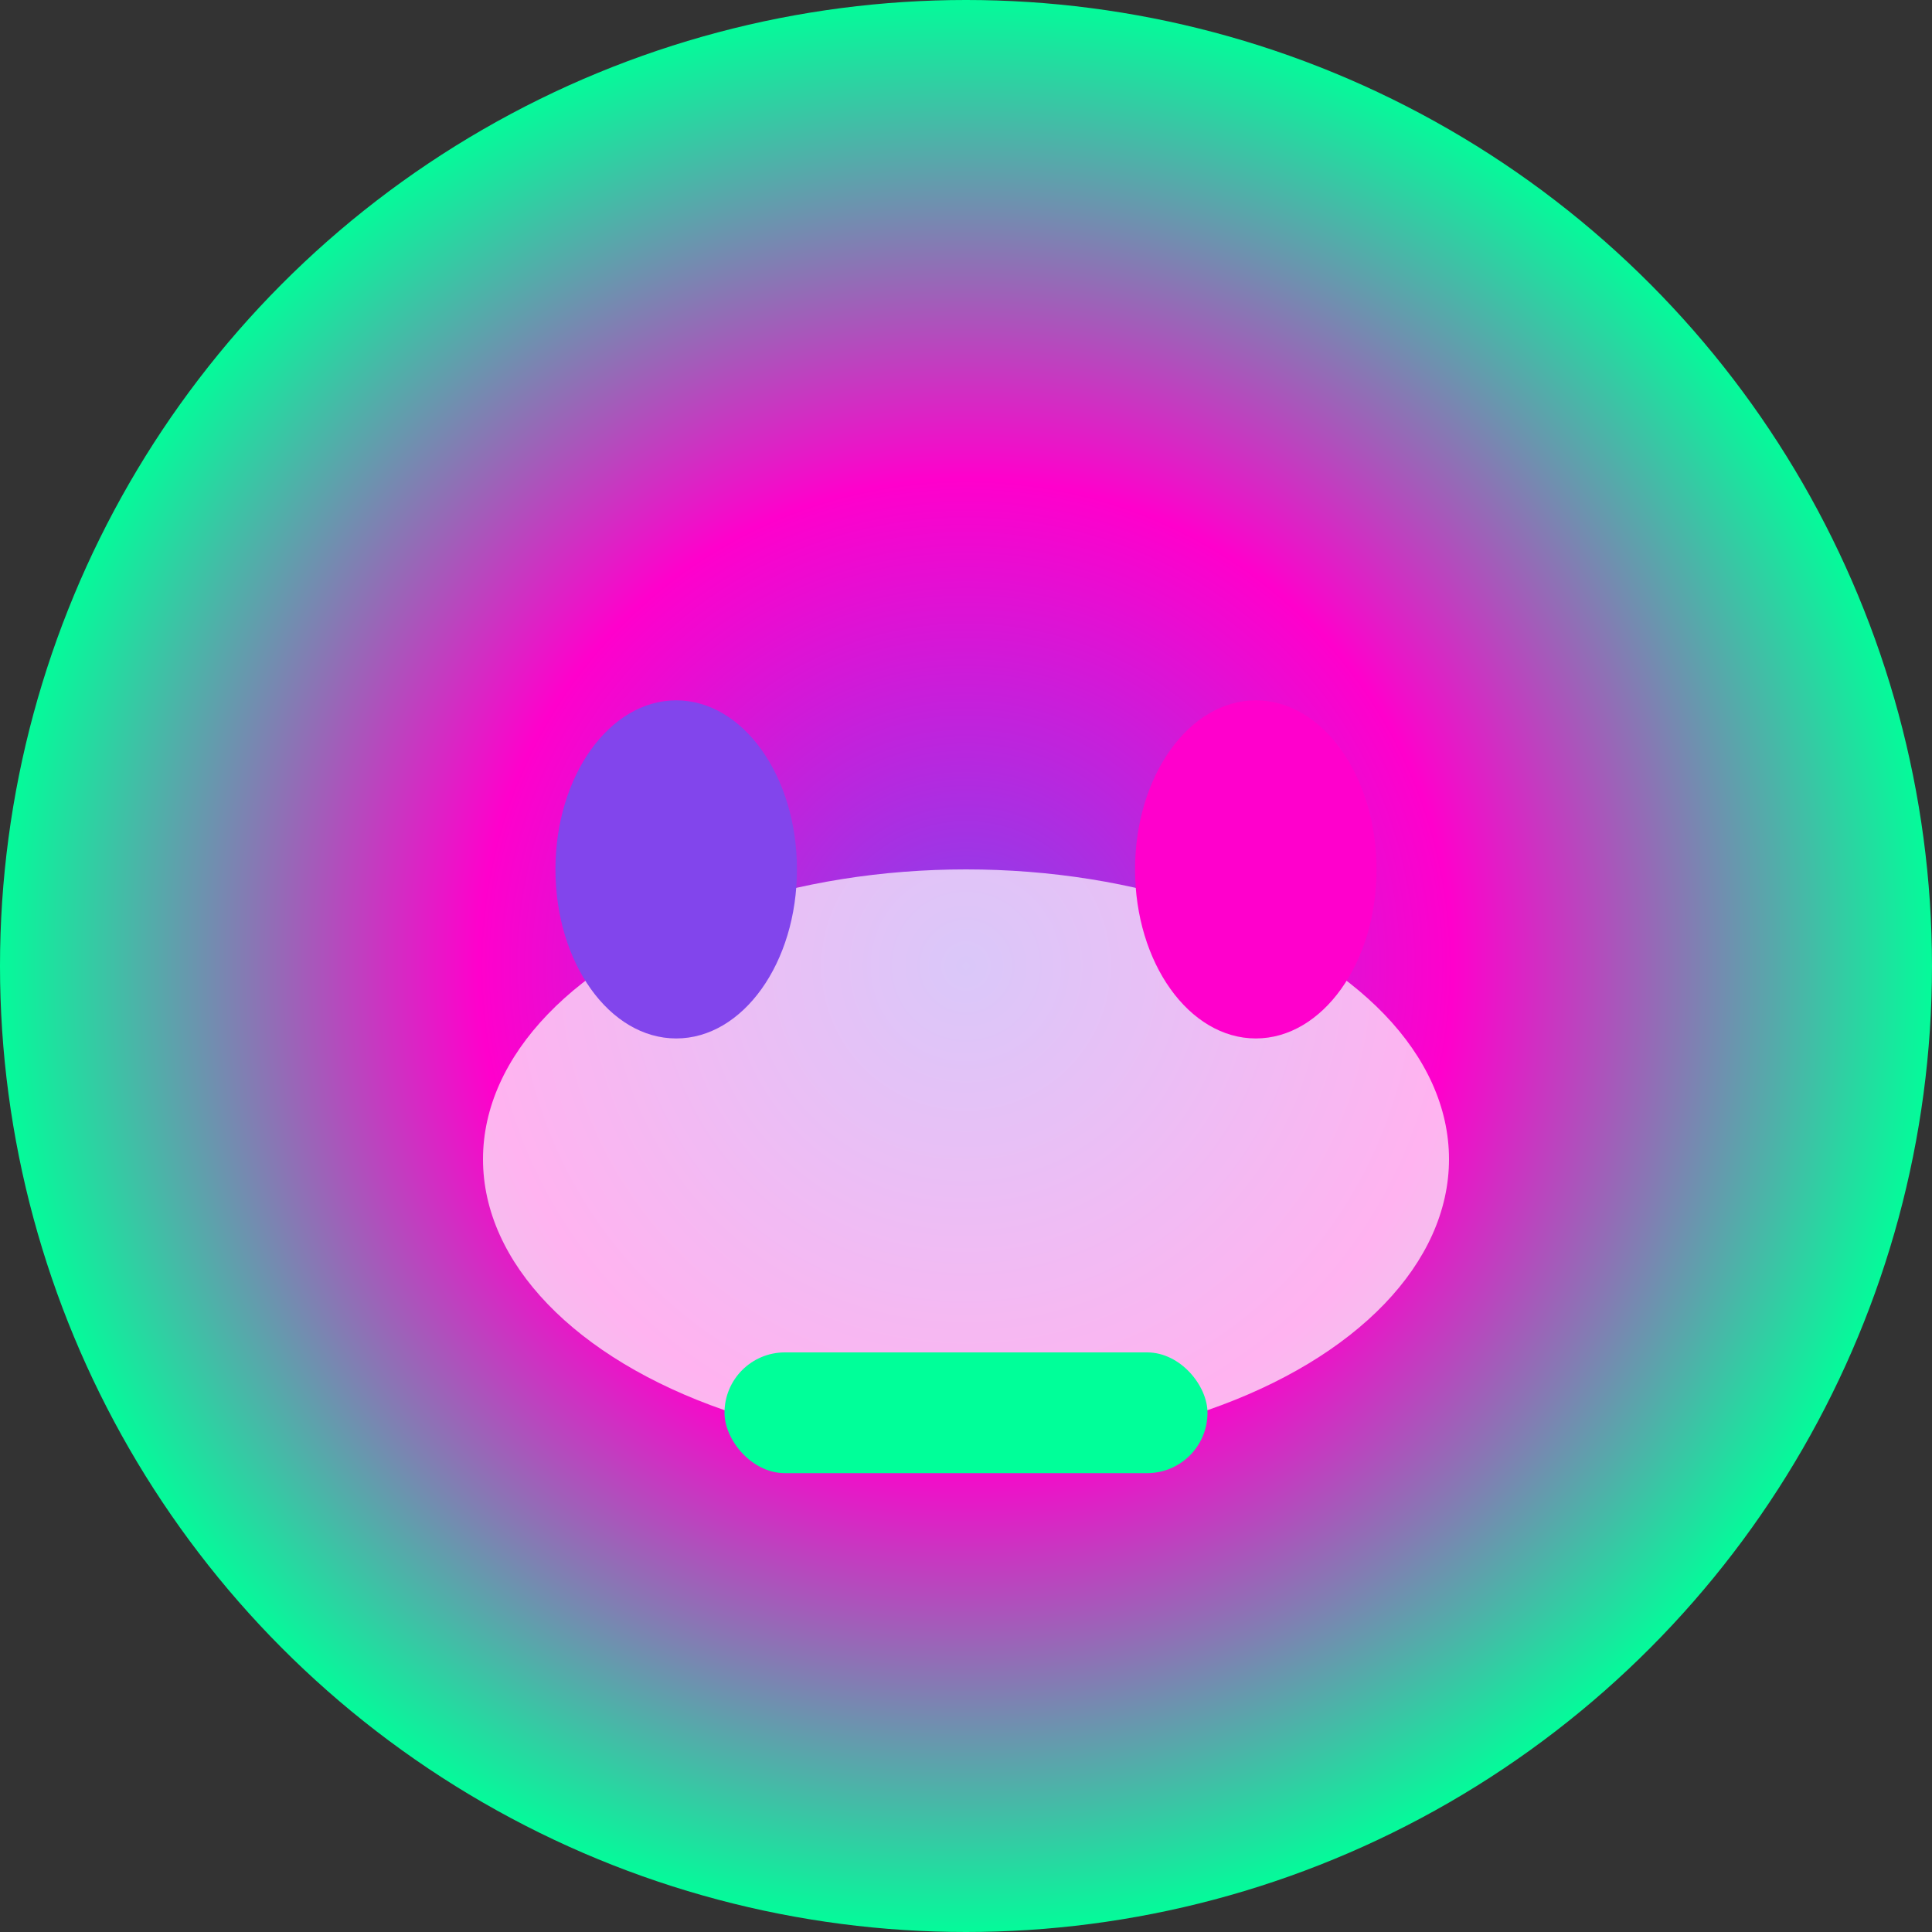<svg width="40" height="40" viewBox="0 0 40 40" fill="none" xmlns="http://www.w3.org/2000/svg">
  <rect x="0" y="0" width="40" height="40" fill="#333333" stroke="none"/>
  <circle cx="20" cy="20" r="20" fill="url(#paint0_radial)"/>
  <ellipse cx="20" cy="24" rx="10" ry="6" fill="#fff" opacity="0.7"/>
  <ellipse cx="14" cy="18" rx="2.5" ry="3.5" fill="#8245ec"/>
  <ellipse cx="26" cy="18" rx="2.5" ry="3.5" fill="#ff00cc"/>
  <rect x="15" y="28" width="10" height="2.5" rx="1.25" fill="#00ff99"/>
  <defs>
    <radialGradient id="paint0_radial" cx="0" cy="0" r="1" gradientTransform="translate(20 20) scale(20)" gradientUnits="userSpaceOnUse">
      <stop stop-color="#8245ec"/>
      <stop offset="0.5" stop-color="#ff00cc"/>
      <stop offset="1" stop-color="#00ff99"/>
    </radialGradient>
  </defs>
</svg>
